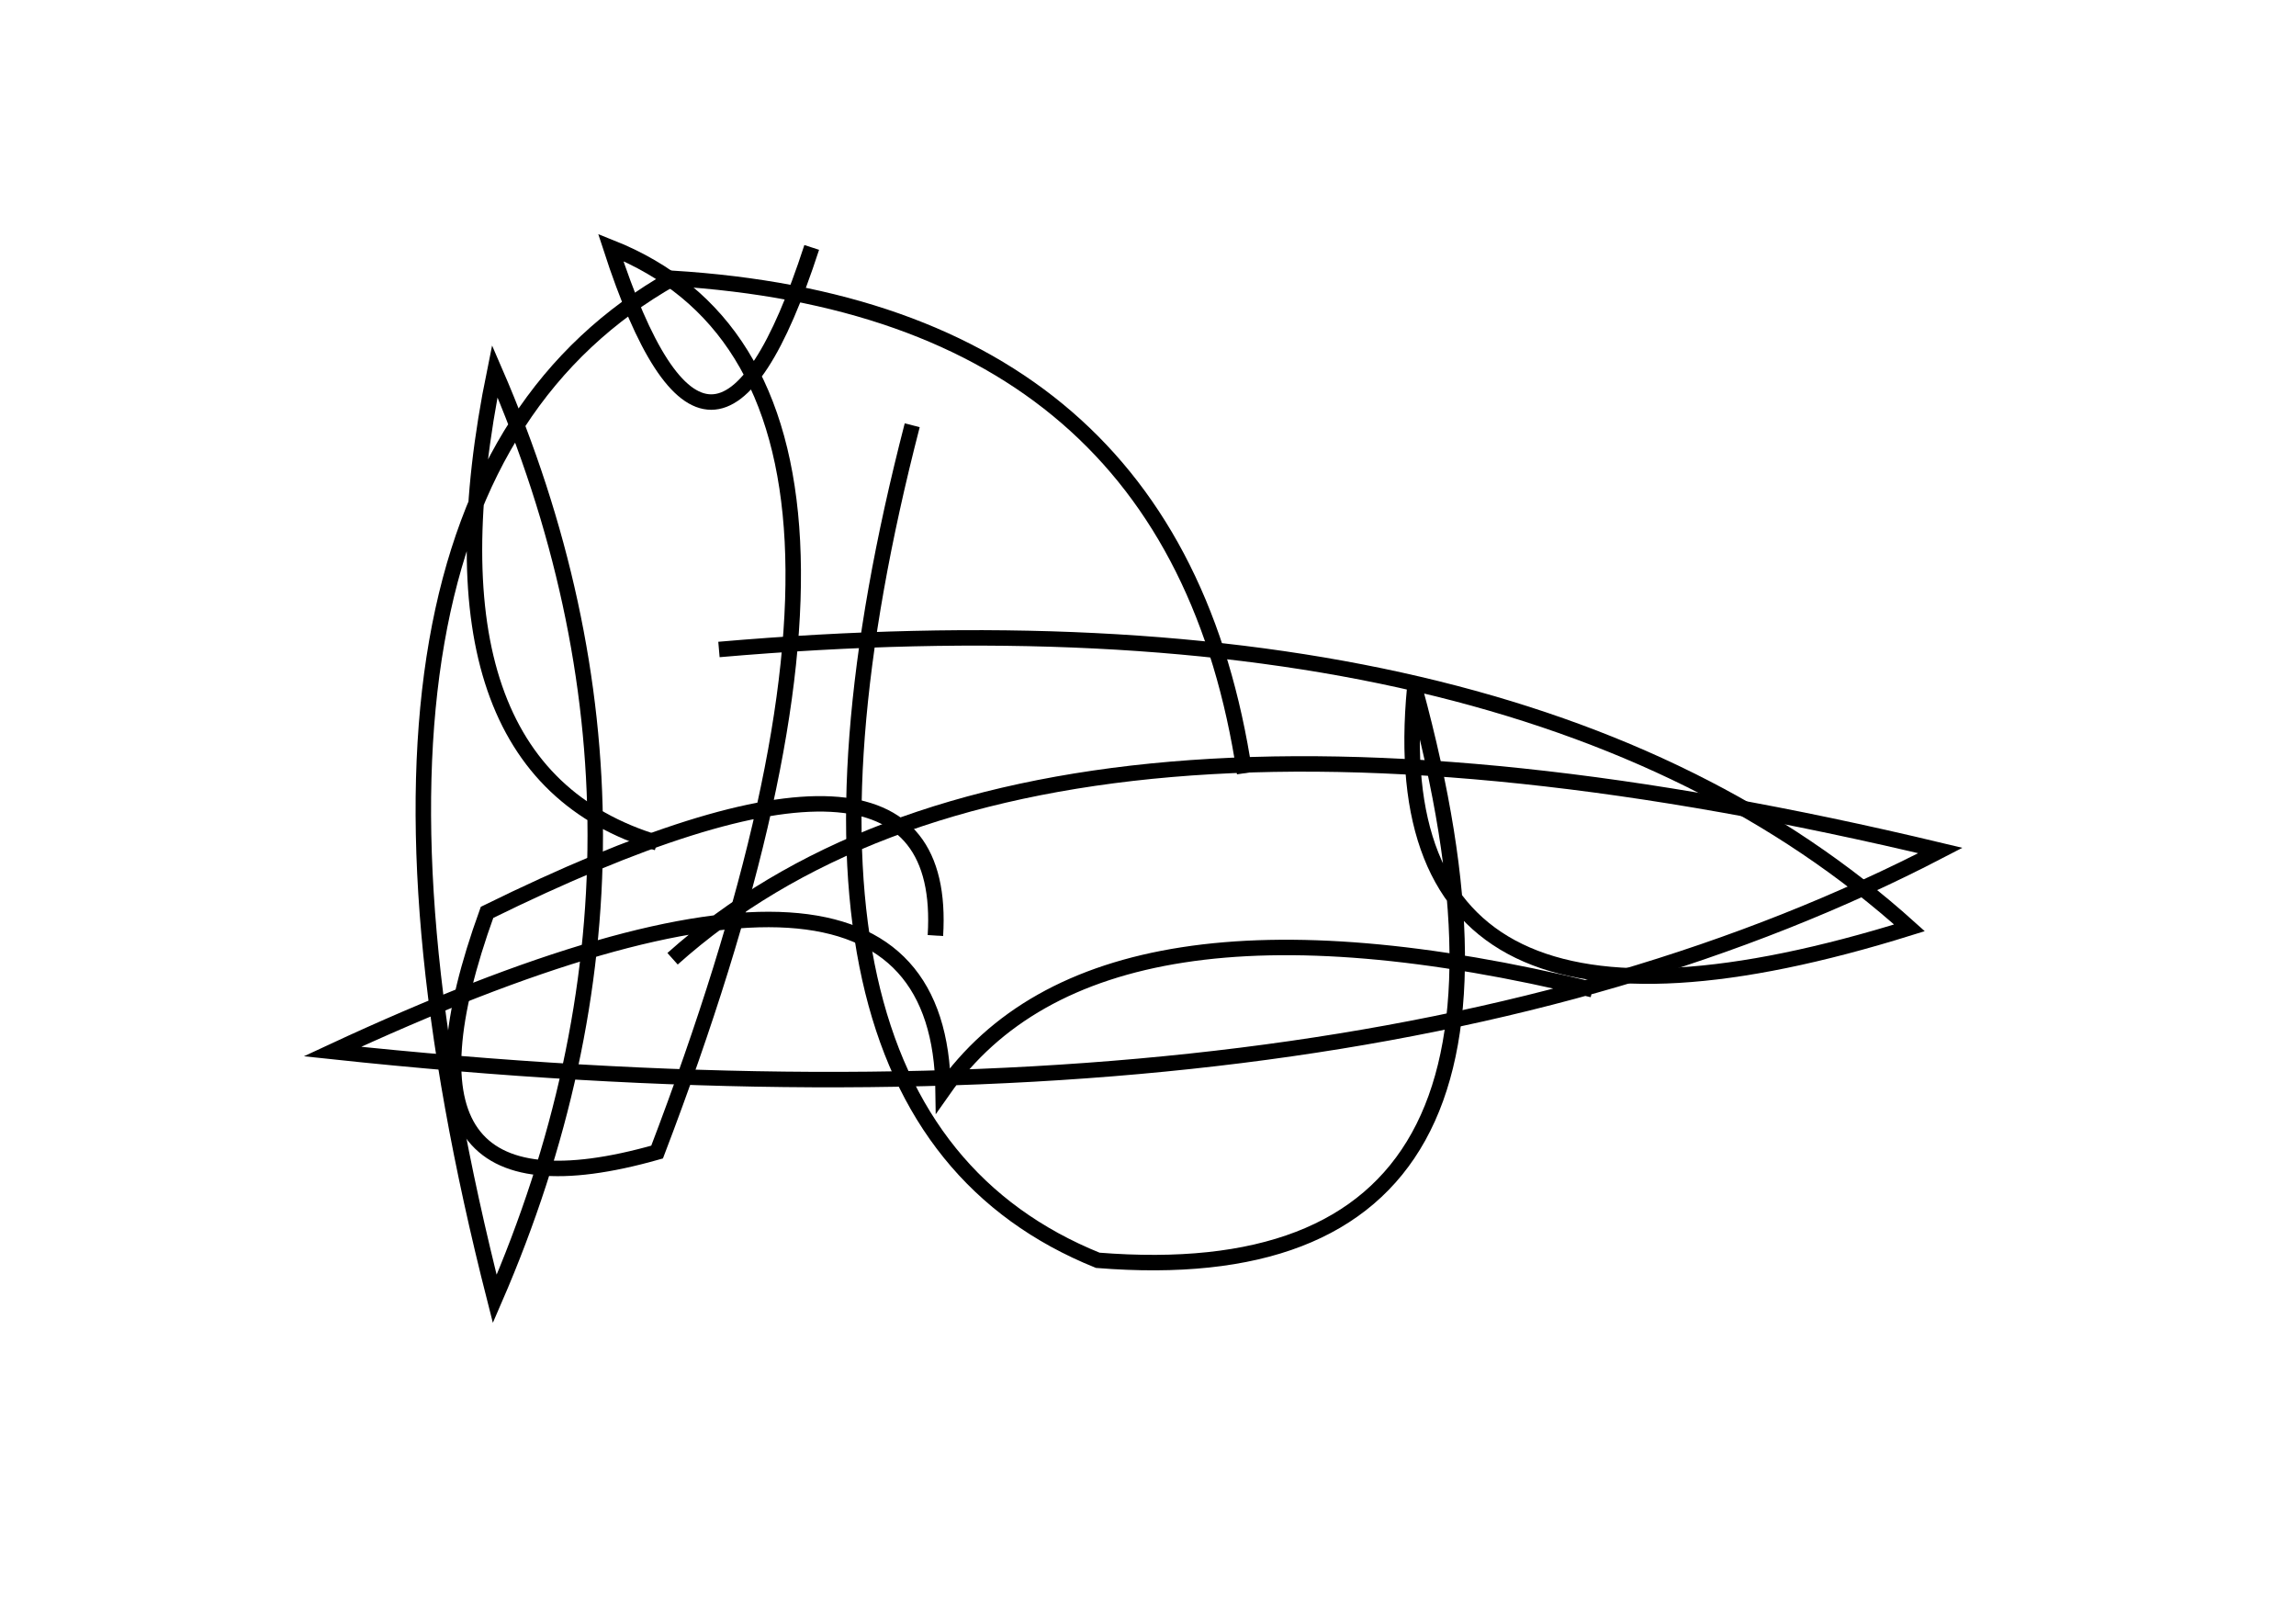 <?xml version="1.0" encoding="utf-8" ?>
<svg baseProfile="full" height="210mm" version="1.1" viewBox="0 0 297 210" width="297mm" xmlns="http://www.w3.org/2000/svg" xmlns:ev="http://www.w3.org/2001/xml-events" xmlns:xlink="http://www.w3.org/1999/xlink"><defs /><g transform="translate(43,30)"><path d="M 75,25 Q 52.0,114.0 99,133 Q 161.5,138.0 140,59 Q 135.0,111.5 204,90 Q 154.0,45.0 50,54" fill="none" stroke="black" stroke-width="2" /><path d="M 118,70 Q 109.0,10.0 44,6 Q -5.5,34.0 21,138 Q 47.0,78.0 21,18 Q 10.5,69.5 42,79" fill="none" stroke="black" stroke-width="2" /><path d="M 78,91 Q 80.0,58.5 20,88 Q 5.0,129.5 42,119 Q 80.0,19.5 36,2 Q 49.0,42.0 62,2" fill="none" stroke="black" stroke-width="2" /><path d="M 163,98 Q 99.0,82.5 79,111 Q 78.5,69.5 0,106 Q 131.0,120.0 208,80 Q 91.0,52.0 44,94" fill="none" stroke="black" stroke-width="2" /></g></svg>